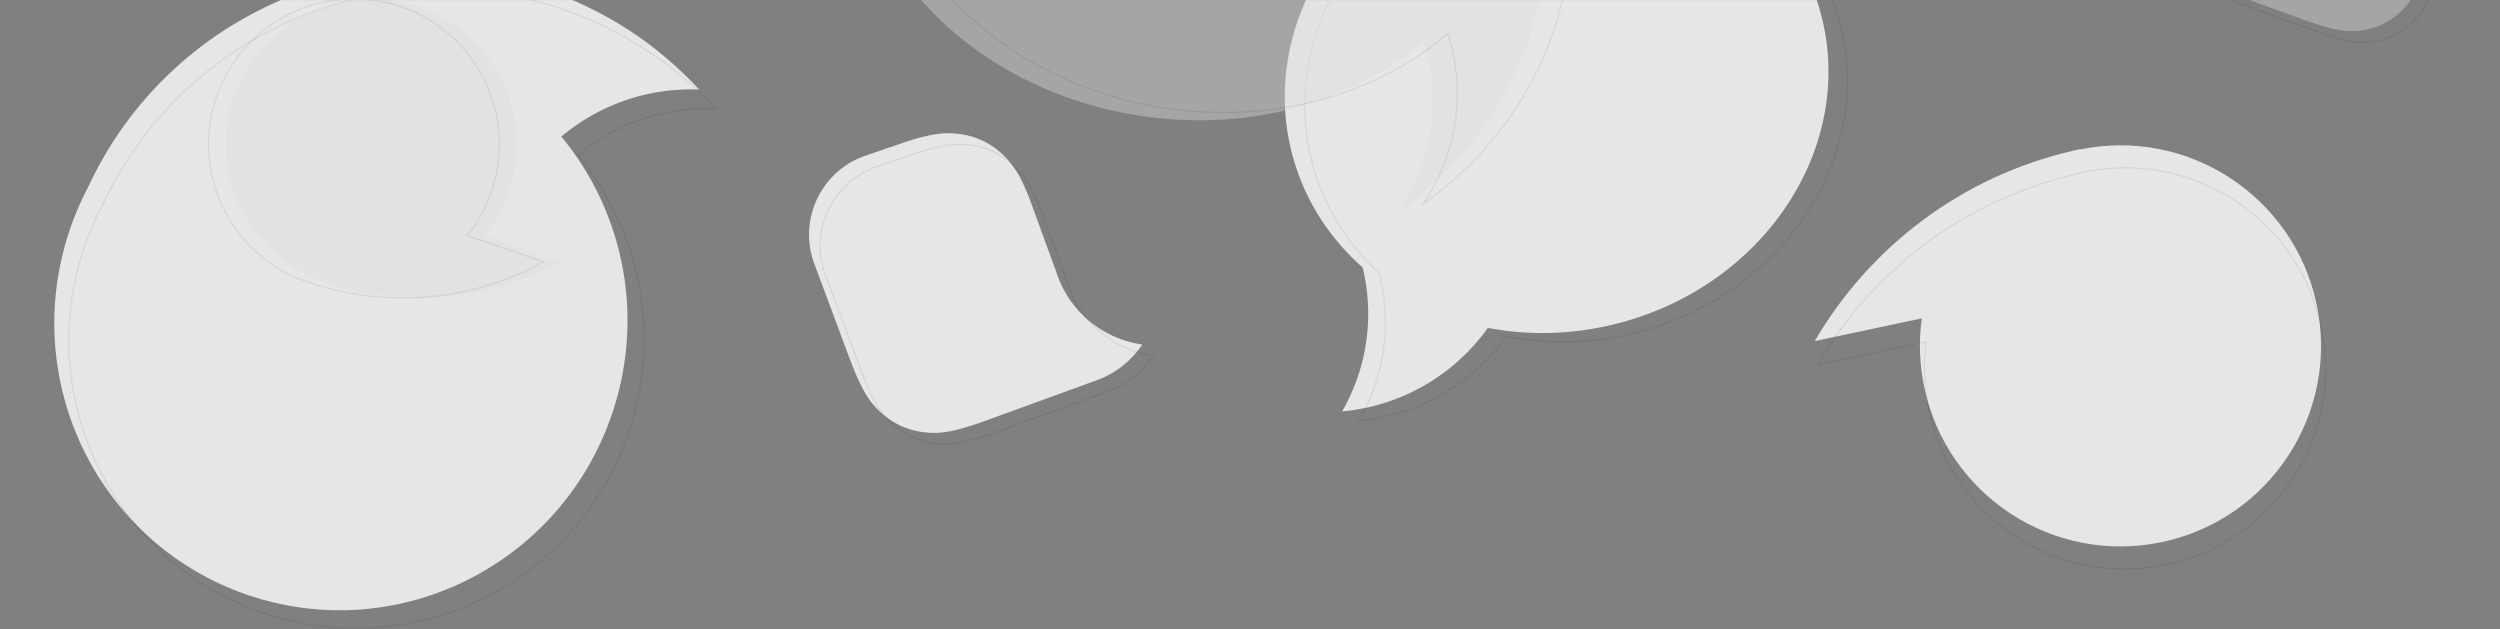 <svg xmlns="http://www.w3.org/2000/svg" xmlns:xlink="http://www.w3.org/1999/xlink" width="2244" height="565">
  <rect width="100%" height="100%" fill="#808080" stroke="none"/>
  <defs>
    <path id="a" d="M0 0h2246v565H0z" />
  </defs>
  <g fill="none" fill-rule="evenodd" transform="translate(-1)">
    <mask id="b" fill="#fff">
      <use xlink:href="#a" />
    </mask>
    <g mask="url(#b)">
      <path fill="#FFF" fill-opacity=".8"
        d="M1340.89-138.27c130.967-35.091 262.802 32.25 294.464 150.413 31.661 118.163-48.84 242.4-179.806 277.493-40.584 10.874-81.251 11.912-118.995 4.65-23.665 33.034-58.27 58.286-100.293 69.547a181.252 181.252 0 01-30.627 5.455c21.743-37.602 29.525-83.558 18.463-129.238-29.928-26.39-52.253-60.674-63.012-100.826-31.661-118.163 48.84-242.4 179.807-277.493zM777.98 139.667l35.103-11.994 1.503-.505.74-.245 1.461-.476.72-.232 1.421-.449.701-.218 1.382-.422c.228-.07.456-.137.682-.205l1.345-.396.663-.192 1.309-.37 1.285-.354.634-.17 1.252-.33.618-.158 1.219-.304 1.198-.288c.396-.094.789-.185 1.178-.273l1.158-.257.572-.123 1.13-.234 1.111-.219.55-.104 1.084-.197 1.069-.183.528-.086 1.044-.161c.345-.052.688-.1 1.029-.148l1.014-.134.502-.062.993-.113.98-.101.485-.046.961-.081.95-.07c.629-.041 1.25-.075 1.865-.1l.918-.033.455-.012.904-.016.895-.004.887.007.88.018.437.013.87.034.865.044.858.054.854.064.85.074.424.04.845.088.422.047.84.102.84.11.839.118.837.127c13.543 2.116 25.633 7.9 35.779 17.117l.624.572.618.579.613.584.607.592.3.298.6.603.593.611.294.31.586.624.581.635.577.645.572.656.285.332.566.674c.094.114.188.227.281.342l.56.693c.187.233.372.468.557.706l.554.72.55.735.548.75.272.382.544.774c.18.26.36.524.54.79l.539.81c.179.271.358.547.536.825l.535.845.267.43.532.873c.265.442.53.891.795 1.349l.53.924.528.947.263.481.528.98.526 1.003.264.51.526 1.039c.088.175.176.351.263.528l.527 1.076c.176.362.351.73.527 1.1l.528 1.128.528 1.153.53 1.181.53 1.209.533 1.237.533 1.266.268.644.536 1.311.538 1.341.54 1.373.544 1.404.272.714.548 1.453.55 1.486 21.895 60.157.176-.064a96.378 96.378 0 001.877 5.702c12.409 34.092 42.318 56.76 75.903 61.56-9.472 14.269-23.43 25.746-40.765 32.055l-.944.334.004.008-99.214 36.11-1.832.658-1.788.634-1.746.609-1.705.585-1.663.562-1.624.539-1.585.515c-.522.169-1.038.333-1.547.494l-1.51.471-.742.228-1.457.439c-.24.071-.478.142-.716.211l-1.405.408-1.372.387-1.34.367-.659.176-1.293.337-1.264.318-1.236.299-1.207.28-1.18.262c-.39.085-.775.166-1.155.245l-1.13.227-.556.107-1.094.201-.539.095-1.06.177-1.04.16-1.019.146c-.336.046-.67.089-1 .13l-.982.115-.964.1-.948.087-.468.039-.926.066-.911.053-.899.04-.886.027c-.294.008-.585.013-.875.016l-.865.004h-.43l-.851-.016-.844-.023-.42-.016-.833-.04a68.639 68.639 0 01-.415-.023l-.826-.054-.823-.064-.82-.072a78.237 78.237 0 01-.408-.04l-.817-.084-1.224-.143-.817-.105-.819-.111c-13.667-1.918-25.926-7.577-36.25-16.736l-.922-.827-.607-.556-.6-.561-.594-.567-.59-.573-.584-.58-.579-.59-.575-.598-.57-.61-.568-.62-.564-.633-.56-.647a64.984 64.984 0 01-.28-.328l-.557-.669a65.5 65.5 0 01-.278-.34l-.554-.693-.552-.71-.55-.727a69.451 69.451 0 01-.276-.371l-.55-.758a72.348 72.348 0 01-.274-.386l-.549-.788-.549-.811-.55-.834a85.972 85.972 0 01-1.376-2.191l-.554-.922a97.026 97.026 0 01-.277-.471l-.556-.964-.559-.992a111.3 111.3 0 01-.28-.507l-.563-1.037-.566-1.07-.57-1.1-.574-1.134-.288-.58-.58-1.186-.585-1.22-.59-1.259-.596-1.295-.3-.662-.604-1.354-.305-.692-.614-1.413-.62-1.456c-.105-.246-.21-.494-.314-.743l-.632-1.52-.639-1.562-.647-1.608-.656-1.654-.664-1.7-.674-1.748-.682-1.797-.693-1.846-31.208-83.748c-14.464-38.814 5.276-82.004 44.09-96.468a75 75 0 011.937-.692z" />
      <path stroke="#000" stroke-linecap="round" stroke-linejoin="round" stroke-opacity=".08"
        d="M787.98 149.666l35.103-11.994h0l1.503-.505.74-.245 1.461-.476.72-.232 1.421-.449.701-.218 1.382-.422c.228-.07.456-.137.682-.205l1.345-.396.663-.192 1.309-.37h0l1.285-.354.634-.17 1.252-.33.618-.158 1.219-.304h0l1.198-.288c.396-.094.789-.185 1.178-.273l1.158-.257.572-.123 1.13-.234h0l1.111-.219.55-.104 1.084-.197h0l1.069-.183.528-.086 1.044-.161c.345-.052.688-.1 1.029-.148l1.014-.134.502-.062.993-.113h0l.98-.101.485-.046.961-.081h0l.95-.07c.629-.041 1.25-.075 1.865-.1l.918-.033.455-.012.904-.016h0l.895-.004h0l.887.007h0l.88.018.437.013.87.034h0l.865.044h0l.858.054h0l.854.064h0l.85.074.424.04.845.088.422.047.84.102h0l.84.11h0l.839.118h0l.837.127h0c13.543 2.116 25.633 7.9 35.779 17.117l.624.572h0l.618.579h0l.613.584h0l.607.592.3.298.6.603h0l.593.611.294.31.586.624h0l.581.635h0l.577.645h0l.572.656.285.332.566.674c.094.114.188.227.281.342l.56.693c.187.233.372.468.557.706l.554.72h0l.55.735h0l.548.75.272.382.544.774c.18.26.36.524.54.79l.539.81c.179.271.358.547.536.825l.535.845.267.43.532.873c.265.442.53.891.795 1.349l.53.924h0l.528.947.263.481.528.98h0l.526 1.003.264.51.526 1.039c.088.175.176.351.263.528l.527 1.076c.176.362.351.73.527 1.1l.528 1.128h0l.528 1.153h0l.53 1.181h0l.53 1.209h0l.533 1.237h0l.533 1.266.268.644.536 1.311h0l.538 1.341h0l.54 1.373h0l.544 1.404.272.714.548 1.453h0l.55 1.486h0l21.895 60.157.176-.064a96.378 96.378 0 001.877 5.702c12.409 34.092 42.318 56.76 75.903 61.56-9.472 14.269-23.43 25.746-40.765 32.055l-.944.334.004.008-99.214 36.11h0l-1.832.658h0l-1.788.634h0l-1.746.609h0l-1.705.585h0l-1.663.562h0l-1.624.539h0l-1.585.515c-.522.169-1.038.333-1.547.494l-1.51.471-.742.228-1.457.439c-.24.071-.478.142-.716.211l-1.405.408h0l-1.372.387h0l-1.34.367-.659.176-1.293.337h0l-1.264.318h0l-1.236.299h0l-1.207.28h0l-1.18.262c-.39.085-.775.166-1.155.245l-1.13.227-.556.107-1.094.201-.539.095-1.06.177h0l-1.04.16h0l-1.019.146c-.336.046-.67.089-1 .13l-.982.115h0l-.964.1h0l-.948.087-.468.039-.926.066h0l-.911.053h0l-.899.04h0l-.886.027c-.294.008-.585.013-.875.016l-.865.004h-.43l-.851-.016h0l-.844-.023-.42-.016-.833-.04a68.639 68.639 0 01-.415-.023l-.826-.054h0l-.823-.064h0l-.82-.072a78.237 78.237 0 01-.408-.04l-.817-.084h0l-1.224-.143h0l-.817-.105h0l-.819-.111h0c-13.667-1.918-25.926-7.577-36.25-16.736l-.922-.827h0l-.607-.556h0l-.6-.561h0l-.594-.567h0l-.59-.573h0l-.584-.58h0l-.579-.59h0l-.575-.598h0l-.57-.61h0l-.568-.62h0l-.564-.633h0l-.56-.647a64.984 64.984 0 01-.28-.328l-.557-.669a65.5 65.5 0 01-.278-.34l-.554-.693h0l-.552-.71h0l-.55-.727a69.451 69.451 0 01-.276-.371l-.55-.758a72.348 72.348 0 01-.274-.386l-.549-.788h0l-.549-.811h0l-.55-.834a85.972 85.972 0 01-1.376-2.191l-.554-.922a97.026 97.026 0 01-.277-.471l-.556-.964h0l-.559-.992a111.3 111.3 0 01-.28-.507l-.563-1.037h0l-.566-1.07h0l-.57-1.1h0l-.574-1.134-.288-.58-.58-1.186h0l-.585-1.22h0l-.59-1.259h0l-.596-1.295-.3-.662-.604-1.354-.305-.692-.614-1.413h0l-.62-1.456c-.105-.246-.21-.494-.314-.743l-.632-1.52h0l-.639-1.562h0l-.647-1.608h0l-.656-1.654h0l-.664-1.7h0l-.674-1.748h0l-.682-1.797h0l-.693-1.846h0l-31.208-83.748c-14.464-38.814 5.276-82.004 44.09-96.468a75 75 0 011.937-.692z" />
      <path fill="#DADCDC" fill-opacity=".4"
        d="M2218.829-240.494c8.228 9.182 13.386 20.086 15.258 32.243l.157 1.076.148 1.116.09.743.084.743.075.744.068.746.06.749.05.752.042.757.033.762c.005.128.01.255.013.383l.019.772c.002.13.009.259.009.389v.783c0 .394-.006.791-.015 1.192l-.024.807-.016.408-.041.824-.053.836-.065.85-.077.863-.09.878-.105.894-.057.453-.124.92-.138.937c-.073.473-.15.954-.234 1.442l-.175.986-.19 1.006-.206 1.03-.222 1.05c-.076.355-.156.714-.238 1.076l-.254 1.1-.134.559-.28 1.138-.297 1.165-.315 1.192-.334 1.22-.351 1.25-.371 1.28-.39 1.31-.409 1.343-.429 1.376-.449 1.409c-.076.237-.153.477-.232.717l-.48 1.461-.5 1.497-.522 1.533-.544 1.571-.566 1.61-.588 1.648-.61 1.689-44.003 120.897c-.207.57-.413 1.132-.618 1.686l-.91 2.444-.893 2.346-.586 1.51-.579 1.469-.571 1.427-.284.7-.561 1.367-.556 1.33-.55 1.291-.544 1.255-.539 1.218-.534 1.184c-.088.194-.176.387-.265.579l-.527 1.132-.262.554-.52 1.083-.517 1.052-.514 1.02-.51.992-.254.485-.506.948-.252.463-.503.907-.25.444-.5.867-.499.843-.248.412-.497.807-.248.395-.496.773-.247.378-.496.742-.247.363-.496.71c-.082.118-.165.234-.248.35l-.496.683-.498.666-.499.649-.25.318-.502.626-.503.612-.506.598-.51.585c-.084.097-.17.193-.255.288l-.513.568-.517.558-.52.548-.525.54-.53.53-.533.525-.539.519-.818.768-.83.76a96.53 96.53 0 01-.28.252c-9.36 8.386-20.506 13.584-32.947 15.363l-.737.103-1.105.142-.735.086-1.105.115-.738.067-.741.06-.372.027-1.121.066-.754.034-.76.024c-.255.007-.51.011-.767.015l-.775.004h-.39l-.788-.012-.797-.022c-.268-.01-.537-.02-.808-.033l-.82-.045a62.68 62.68 0 01-.414-.026l-.839-.062-.851-.075-.867-.086-.882-.1-.897-.113-.915-.127a79.654 79.654 0 01-.933-.14l-.951-.155-.97-.17c-.328-.058-.658-.12-.992-.183l-1.012-.2-1.035-.214-.525-.113-1.07-.24c-.18-.04-.36-.082-.543-.124l-1.105-.264-1.131-.28-.575-.146-1.171-.306-1.198-.323-1.226-.342-.625-.177-1.27-.37-1.301-.387-1.332-.407-1.365-.426-1.397-.446-1.432-.466-1.466-.487-1.501-.507-1.538-.528-1.575-.55-1.613-.571-1.652-.594-231.474-84.25-.356.956c-14.063 36.772-54.812 55.771-92.018 42.901l-1.047-.372c14.05-19.572 25.738-41.322 34.51-64.991l.292.105 74.107-203.6.917-2.479.899-2.378.59-1.532.582-1.489.575-1.448.568-1.407.562-1.368c.186-.45.37-.893.555-1.33l.55-1.291.544-1.255.539-1.218.534-1.184.265-.579.527-1.132.262-.554.52-1.083.517-1.052.514-1.02.51-.992.254-.485.506-.948.253-.463.502-.907c.167-.298.334-.591.501-.88l.499-.856.249-.418.497-.819.496-.795.248-.39.495-.762.248-.373.495-.73c.165-.241.33-.478.496-.712l.496-.692.497-.675c.083-.11.166-.221.25-.33l.498-.65.25-.319.502-.626.503-.611.253-.3.508-.592.51-.58.513-.568.517-.557.52-.548.525-.54.53-.531.533-.525.539-.518.818-.769.83-.76.28-.251c9.36-8.386 20.507-13.584 32.947-15.363l.738-.103 1.104-.142.735-.086 1.105-.115.738-.068.741-.06.372-.026 1.121-.067.754-.033.76-.024a59.2 59.2 0 01.767-.015l.775-.004h.39l.788.012.797.022c.268.01.537.02.808.033l.82.044.414.027.839.062.852.074.866.087.882.1.898.113.914.127c.308.044.62.091.933.14l.951.155.971.169c.327.059.657.12.991.184l1.013.2 1.034.214.526.113 1.068.239.544.125 1.105.264 1.131.28.576.146 1.17.306c.395.105.794.213 1.198.323l1.227.342.624.177 1.27.37 1.301.387 1.333.407 1.364.426 1.398.446 1.43.466 1.467.487 1.501.507 1.538.528 1.575.55 1.613.571 1.652.593 209.047 76.087 1.664.614.814.303 2.379.9 1.531.589 1.49.582 1.447.575 1.408.568 1.368.562 1.329.555 1.292.55 1.254.544 1.219.539 1.183.534 1.15.529 1.115.525 1.084.52 1.051.518 1.021.513.991.51.963.508.934.505c.307.168.609.335.907.502l.88.501.855.5.419.248.818.497.796.496.773.496.751.495.731.496c.24.165.478.33.711.495l.693.496.674.497.658.499.322.25.634.5.618.502.605.505.592.508.29.254.574.512.563.515.553.519.543.523.536.526.528.532.521.536.516.541.765.822.758.836z" />
      <path stroke="#000" stroke-linecap="round" stroke-linejoin="round" stroke-opacity=".08"
        d="M2228.829-230.494c8.228 9.182 13.386 20.086 15.258 32.243l.157 1.076h0l.148 1.116h0l.09.743h0l.084.743h0l.075.744h0l.068.746h0l.06.749h0l.05.752h0l.042.757h0l.033.762c.005.128.01.255.013.383l.019.772c.002.13.009.259.009.389v.783c0 .394-.006.791-.015 1.192l-.024.807-.016.408-.041.824h0l-.053.836h0l-.065.85h0l-.077.863h0l-.09.878h0l-.105.894-.057.453-.124.92h0l-.138.937c-.073.473-.15.954-.234 1.442l-.175.986h0l-.19 1.006h0l-.206 1.03h0l-.222 1.05c-.076.355-.156.714-.238 1.076l-.254 1.1-.134.559-.28 1.138h0l-.297 1.165h0l-.315 1.192h0l-.334 1.22h0l-.351 1.25h0l-.371 1.28h0l-.39 1.31h0l-.409 1.343h0l-.429 1.376h0l-.449 1.409c-.076.237-.153.477-.232.717l-.48 1.461h0l-.5 1.497h0l-.522 1.533h0l-.544 1.571h0l-.566 1.61h0l-.588 1.648h0l-.61 1.689h0l-44.003 120.897c-.207.57-.413 1.132-.618 1.686l-.91 2.444h0l-.893 2.346h0l-.586 1.51h0l-.579 1.469h0l-.571 1.427-.284.7-.561 1.367h0l-.556 1.33h0l-.55 1.291h0l-.544 1.255h0l-.539 1.218h0l-.534 1.184c-.088.194-.176.387-.265.579l-.527 1.132-.262.554-.52 1.083h0l-.517 1.052h0l-.514 1.02h0l-.51.992-.254.485-.506.948-.252.463-.503.907-.25.444-.5.867h0l-.499.843-.248.412-.497.807-.248.395-.496.773-.247.378-.496.742-.247.363-.496.71c-.082.118-.165.234-.248.35l-.496.683h0l-.498.666h0l-.499.649-.25.318-.502.626h0l-.503.612h0l-.506.598h0l-.51.585c-.084.097-.17.193-.255.288l-.513.568h0l-.517.558h0l-.52.548h0l-.525.54h0l-.53.53h0l-.533.525h0l-.539.519h0l-.818.768h0l-.83.76a96.53 96.53 0 01-.28.252c-9.36 8.386-20.506 13.584-32.947 15.363l-.737.103h0l-1.105.142h0l-.735.086h0l-1.105.115h0l-.738.067h0l-.741.06-.372.027-1.121.066h0l-.754.034h0l-.76.024c-.255.007-.51.011-.767.015l-.775.004h-.39l-.788-.012h0l-.797-.022c-.268-.01-.537-.02-.808-.033l-.82-.045a62.68 62.68 0 01-.414-.026l-.839-.062h0l-.851-.075h0l-.867-.086h0l-.882-.1h0l-.897-.113h0l-.915-.127a79.654 79.654 0 01-.933-.14l-.951-.155h0l-.97-.17c-.328-.058-.658-.12-.992-.183l-1.012-.2h0l-1.035-.214-.525-.113-1.07-.24c-.18-.04-.36-.082-.543-.124l-1.105-.264h0l-1.131-.28-.575-.146-1.171-.306h0l-1.198-.323h0l-1.226-.342-.625-.177-1.27-.37h0l-1.301-.387h0l-1.332-.407h0l-1.365-.426h0l-1.397-.446h0l-1.432-.466h0l-1.466-.487h0l-1.501-.507h0l-1.538-.528h0l-1.575-.55h0l-1.613-.571h0l-1.652-.594h0l-231.474-84.25-.356.956c-14.063 36.772-54.812 55.771-92.018 42.901l-1.047-.372c14.05-19.572 25.738-41.322 34.51-64.991l.292.105 74.107-203.6h0l.917-2.479h0l.899-2.378h0l.59-1.532h0l.582-1.489h0l.575-1.448h0l.568-1.407h0l.562-1.368c.186-.45.37-.893.555-1.33l.55-1.291h0l.544-1.255h0l.539-1.218h0l.534-1.184.265-.579.527-1.132.262-.554.52-1.083h0l.517-1.052h0l.514-1.02h0l.51-.992.254-.485.506-.948.253-.463.502-.907c.167-.298.334-.591.501-.88l.499-.856.249-.418.497-.819h0l.496-.795.248-.39.495-.762.248-.373.495-.73c.165-.241.33-.478.496-.712l.496-.692h0l.497-.675c.083-.11.166-.221.25-.33l.498-.65.25-.319.502-.626h0l.503-.611.253-.3.508-.592h0l.51-.58h0l.513-.568h0l.517-.557h0l.52-.548h0l.525-.54h0l.53-.531h0l.533-.525h0l.539-.518h0l.818-.769h0l.83-.76.28-.251c9.36-8.386 20.507-13.584 32.947-15.363l.738-.103h0l1.104-.142h0l.735-.086h0l1.105-.115h0l.738-.068h0l.741-.06.372-.026 1.121-.067h0l.754-.033h0l.76-.024a59.2 59.2 0 01.767-.015l.775-.004h.39l.788.012h0l.797.022c.268.01.537.02.808.033l.82.044.414.027.839.062h0l.852.074h0l.866.087h0l.882.1h0l.898.113h0l.914.127c.308.044.62.091.933.14l.951.155h0l.971.169c.327.059.657.12.991.184l1.013.2h0l1.034.214.526.113 1.068.239.544.125 1.105.264h0l1.131.28.576.146 1.17.306c.395.105.794.213 1.198.323l1.227.342.624.177 1.27.37h0l1.301.387h0l1.333.407h0l1.364.426h0l1.398.446h0l1.43.466h0l1.467.487h0l1.501.507h0l1.538.528h0l1.575.55h0l1.613.571h0l1.652.593h0l209.047 76.087h0l1.664.614.814.303 2.379.9h0l1.531.589h0l1.49.582h0l1.447.575h0l1.408.568h0l1.368.562h0l1.329.555h0l1.292.55h0l1.254.544h0l1.219.539h0l1.183.534h0l1.15.529h0l1.115.525h0l1.084.52h0l1.051.518h0l1.021.513h0l.991.51h0l.963.508h0l.934.505c.307.168.609.335.907.502l.88.501h0l.855.5.419.248.818.497h0l.796.496h0l.773.496h0l.751.495h0l.731.496c.24.165.478.33.711.495l.693.496h0l.674.497h0l.658.499.322.25.634.5h0l.618.502h0l.605.505h0l.592.508.29.254.574.512h0l.563.515h0l.553.519h0l.543.523h0l.536.526h0l.528.532h0l.521.536h0l.516.541h0l.765.822h0l.758.836h0z" />
      <path fill="#FFF" fill-opacity=".8"
        d="M1941.76 486.531c97.24-20.668 159.312-116.251 138.643-213.49-20.669-97.24-116.252-159.311-213.49-138.643l1.406-.285-.056-.265-5.873 1.298c-101.556 23.314-183.58 87.292-232.508 171.027l96.11-20.43c-2.793 20.143-2.194 41.106 2.278 62.146 20.669 97.239 116.252 159.311 213.49 138.642z" />
      <path stroke="#000" stroke-linecap="round" stroke-linejoin="round" stroke-opacity=".08"
        d="M1945.903 506.758c97.239-20.669 159.311-116.252 138.642-213.49-20.669-97.24-116.252-159.312-213.49-138.643a182.296 182.296 0 00-15.804 4.104c-97.138 25.05-175.56 87.611-222.94 168.7l97.73-20.774c-2.685 19.933-2.05 40.659 2.371 61.46 20.669 97.24 116.252 159.312 213.49 138.643zM1358.39-130.27c130.699-35.02 262.318 32.379 293.98 150.542 31.662 118.163-48.624 242.342-179.323 277.363-40.934 10.968-81.958 11.89-119.974 4.353-23.956 33.204-58.985 58.635-101.495 70.026a184.677 184.677 0 01-30.912 5.532c22.53-38.54 30.343-85.79 18.147-132.497-28.28-25.993-49.376-59.251-59.747-97.956-31.661-118.163 48.624-242.342 179.324-277.363z" />
      <path fill="#FFF" fill-opacity=".8"
        d="M226.965 535.217c-134.99-43.861-208.589-189.7-164.386-325.741A262.604 262.604 0 0180.146 167.9C150.554 15.854 324.343-63.226 486.765-10.452c56.28 18.286 104.359 50.183 141.814 90.901-45.453-2.034-89.565 13.488-123.725 42.144 54.53 65.918 75.114 157.861 46.568 245.718-44.203 136.04-189.467 210.767-324.457 166.906z" />
      <path stroke="#000" stroke-linecap="round" stroke-linejoin="round" stroke-opacity=".08"
        d="M240.965 551.217c-135.516-44.032-209.54-190.01-165.337-326.05a261.426 261.426 0 0118.9-44.03C165.644 31.288 338.795-46.054 500.938 6.63c56.506 18.36 104.812 50.281 142.477 90.982-45.47-2.115-89.565 13.178-123.737 41.53 54.56 65.978 75.186 157.792 46.695 245.478C522.17 520.66 376.48 595.249 240.965 551.217z" />
      <path fill="#DADCDC" fill-opacity=".4"
        d="M376.768 6.138C308.62-17.327 234.356 18.895 210.89 87.04 187.66 154.506 222.929 227.97 289.76 252.2l1.418.5-.084.243 4.133 1.386c71.807 23.434 146.628 14.4 208.241-19.213l-67.814-23.35c9.363-11.539 16.899-24.885 22.017-39.75 23.465-68.147-12.757-142.413-80.903-165.877z" />
      <path stroke="#000" stroke-linecap="round" stroke-linejoin="round" stroke-opacity=".08"
        d="M361.183 6.138C293.037-17.327 218.771 18.895 195.306 87.04c-23.464 68.147 12.758 142.412 80.904 165.877 1.88.648 3.766 1.25 5.654 1.807l-1.221-.397c71.807 23.434 146.628 14.4 208.24-19.213l-68.596-23.619c9.262-11.477 16.721-24.731 21.8-39.481 23.465-68.147-12.757-142.413-80.904-165.877z" />
      <path fill="#DADCDC" fill-opacity=".4"
        d="M768.863-188.121c21.47-135.553 169.766-224.71 331.23-199.136a353.682 353.682 0 0148.356 11.162c158.987 47.965 262.88 200.096 237.546 360.051-13.638 86.112-62.196 158.494-130.028 206.423 14.523-20.857 24.679-45.258 28.926-72.07 4.476-28.262 1.88-56.002-6.474-81.405-62.897 54.911-157.007 82.41-256.074 66.72C860.881 78.051 747.394-52.568 768.863-188.121z" />
      <path stroke="#000" stroke-linecap="round" stroke-linejoin="round" stroke-opacity=".08"
        d="M790.863-195.121c21.47-135.553 169.766-224.71 331.23-199.136a353.682 353.682 0 0148.356 11.162c158.987 47.965 262.88 200.096 237.546 360.051-13.638 86.112-62.196 158.494-130.028 206.423 14.523-20.857 24.679-45.258 28.926-72.07 4.476-28.262 1.88-56.002-6.474-81.405-62.897 54.911-157.007 82.41-256.074 66.72C882.881 71.051 769.394-59.568 790.863-195.121z" />
    </g>
  </g>
</svg>

